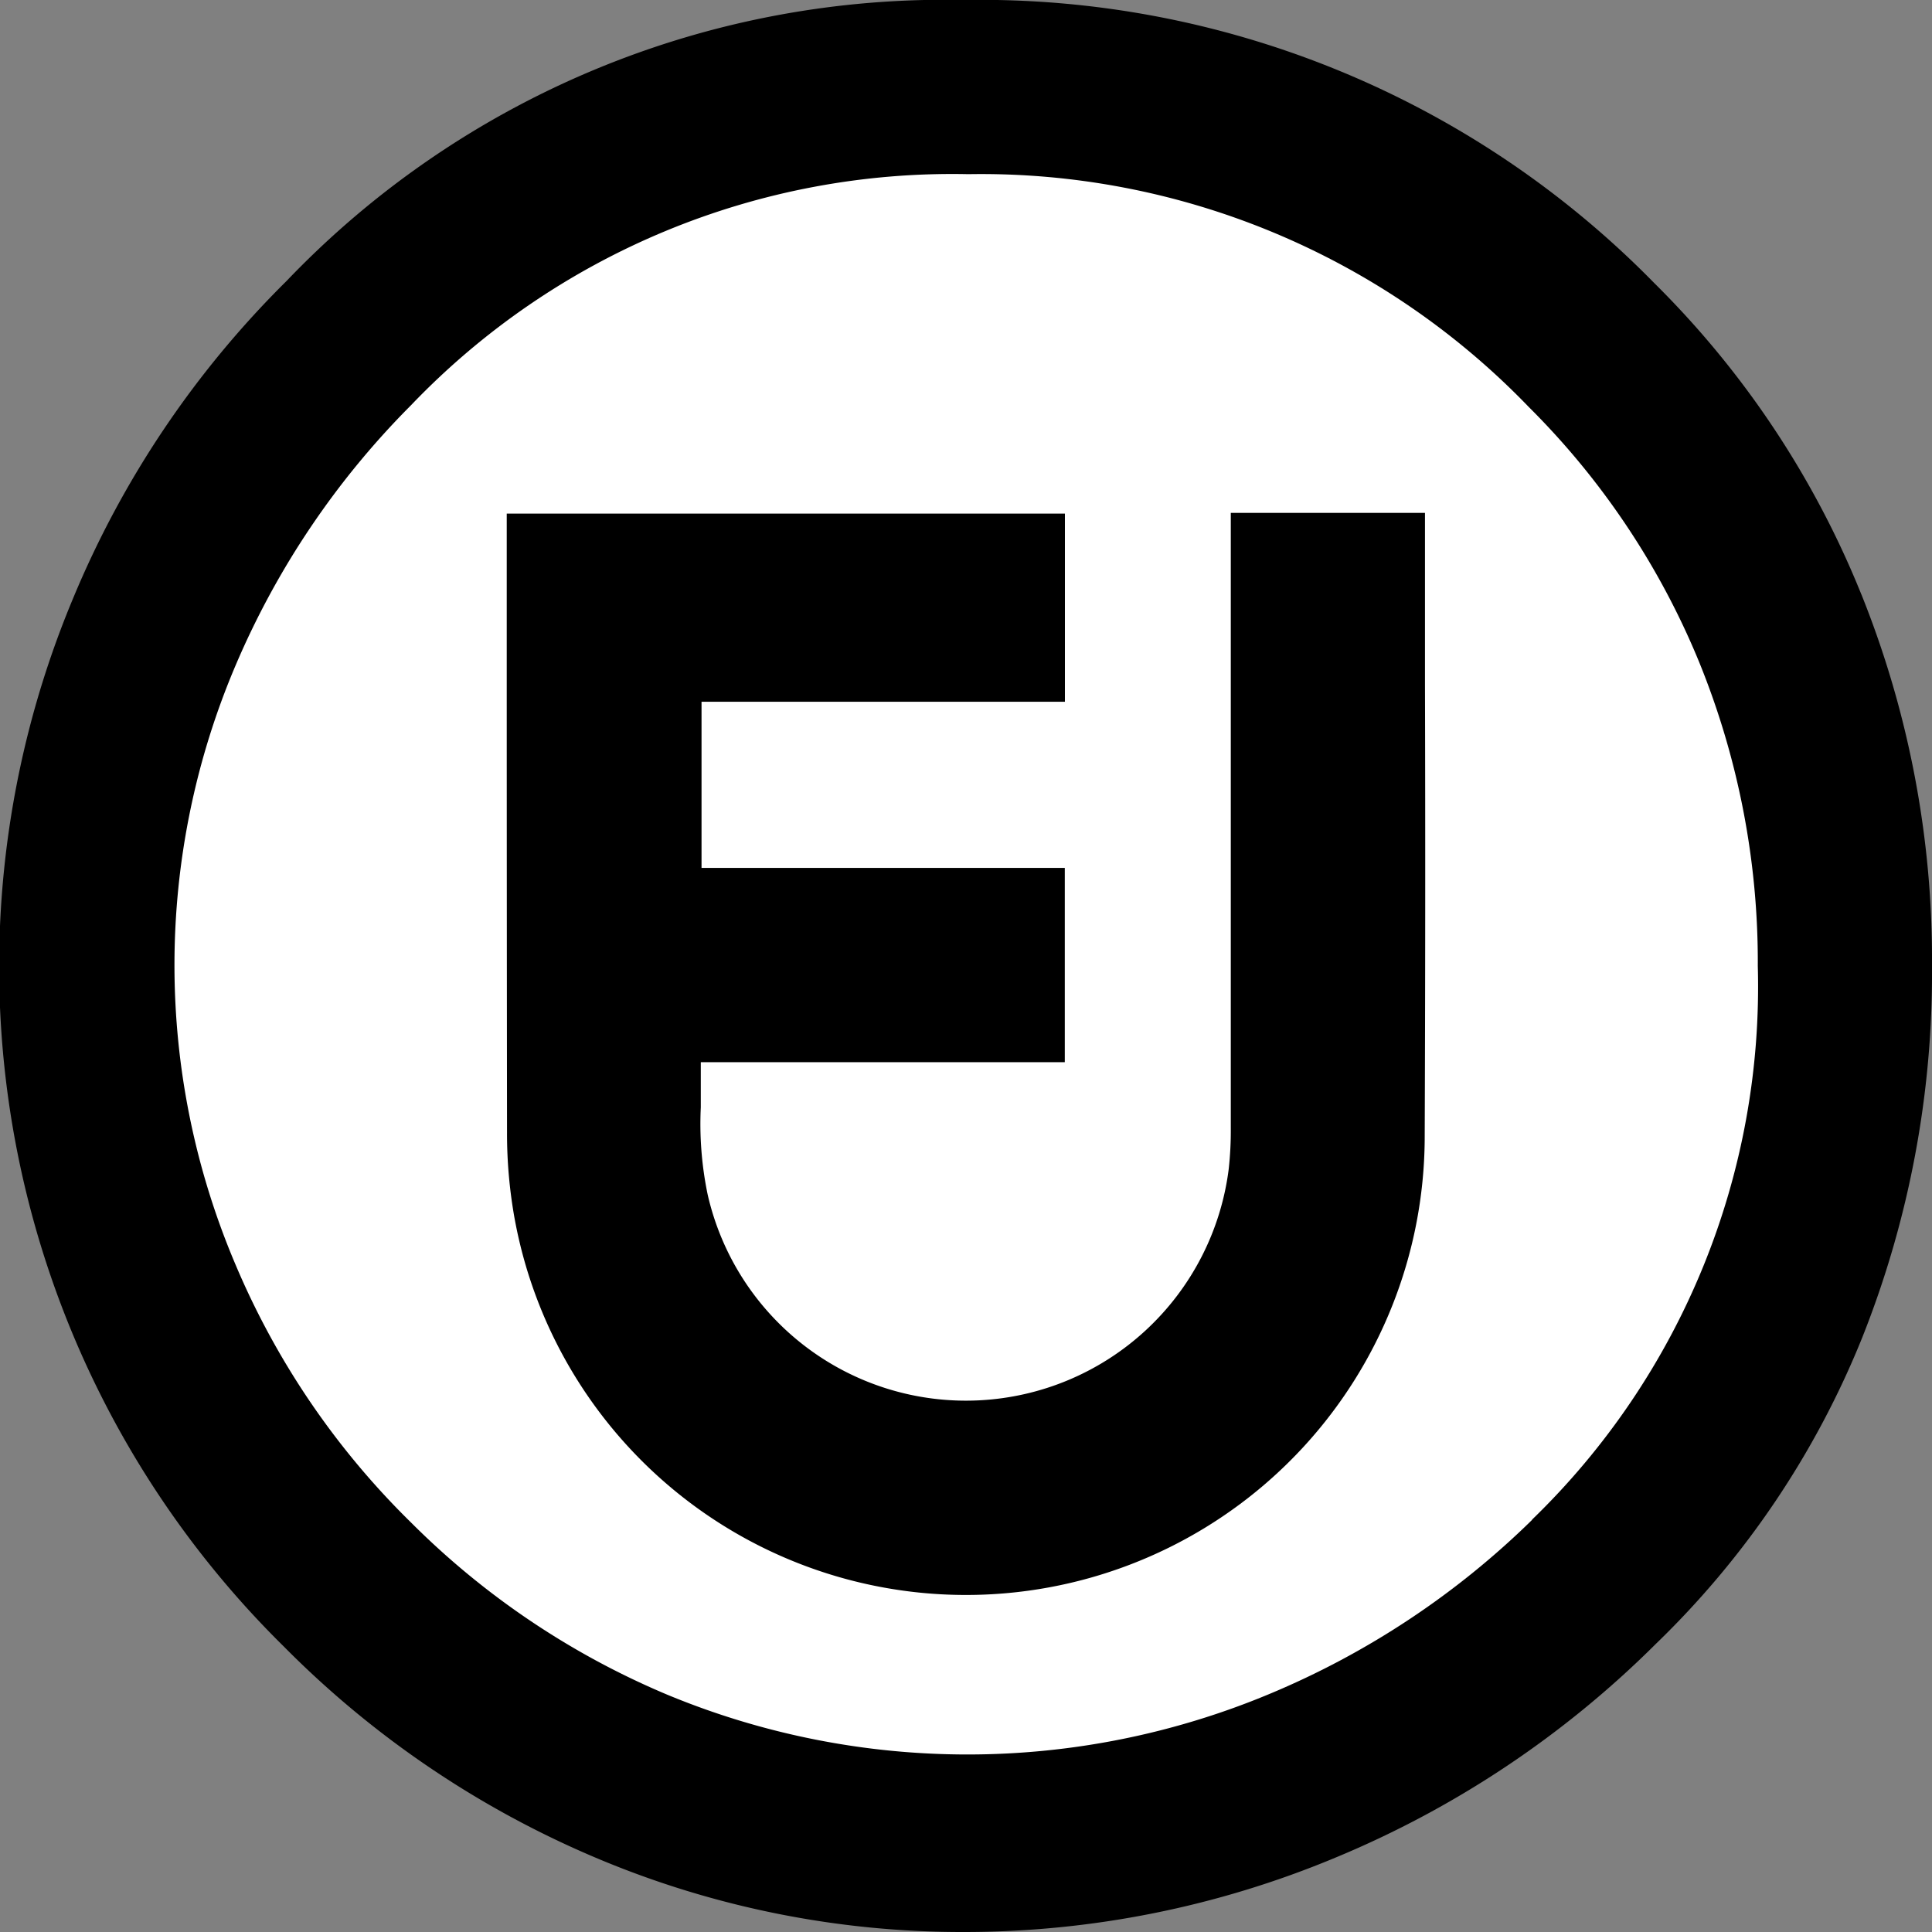<svg id="new_picto_api_The_API_has_a_fair_use_policy" xmlns="http://www.w3.org/2000/svg" width="47.09" height="47.09" viewBox="0 0 47.09 47.09">
  <rect x="0" y="0" width="47.09" height="47.09" fill="#808080" stroke="none"/>
  <circle id="Ellipse_247" data-name="Ellipse 247" cx="21.413" cy="21.413" r="21.413" transform="translate(2.132 2.132)" fill="#fff"/>
  <path id="Path_2473" data-name="Path 2473" d="M45.868,14.988A22.5,22.5,0,0,0,40.821,7.4,22.985,22.985,0,0,0,24,.5,22.174,22.174,0,0,0,7.483,7.35a23.608,23.608,0,0,0-5.195,7.718A23.256,23.256,0,0,0,7.416,40.63,23.659,23.659,0,0,0,15.068,45.8,22.914,22.914,0,0,0,24,47.59a23.478,23.478,0,0,0,9.043-1.81,24.173,24.173,0,0,0,7.821-5.217A21.594,21.594,0,0,0,45.89,33.1a24.04,24.04,0,0,0,1.7-9.057,23.851,23.851,0,0,0-1.722-9.057ZM37.841,37.547a20.286,20.286,0,0,1-6.409,4.245,19.1,19.1,0,0,1-14.649.022,19.509,19.509,0,0,1-6.269-4.209,19.329,19.329,0,0,1-4.268-6.269,18.653,18.653,0,0,1,0-14.627,20.139,20.139,0,0,1,4.268-6.328A18.255,18.255,0,0,1,24.1,4.745,18.53,18.53,0,0,1,37.76,10.418a18.865,18.865,0,0,1,4.157,6.225,19.388,19.388,0,0,1,1.427,7.4,18.077,18.077,0,0,1-5.5,13.494Z" transform="translate(-0.5 -0.5)"/>
  <path id="Path_2474" data-name="Path 2474" d="M17.468,34.7a11.182,11.182,0,0,0,22.176-1.948q.022-5.535.007-11.084v-4.2H34.918V32.457a8.528,8.528,0,0,1-.051,1.007,6.456,6.456,0,0,1-12.7.617A8.44,8.44,0,0,1,22,31.957v-1.1h8.872V26.121H22.018v-4.05h8.857V17.485H17.27V20.7q0,5.932.007,11.863a11.694,11.694,0,0,0,.191,2.139Z" transform="translate(-4.919 -4.967)"/>
</svg>
